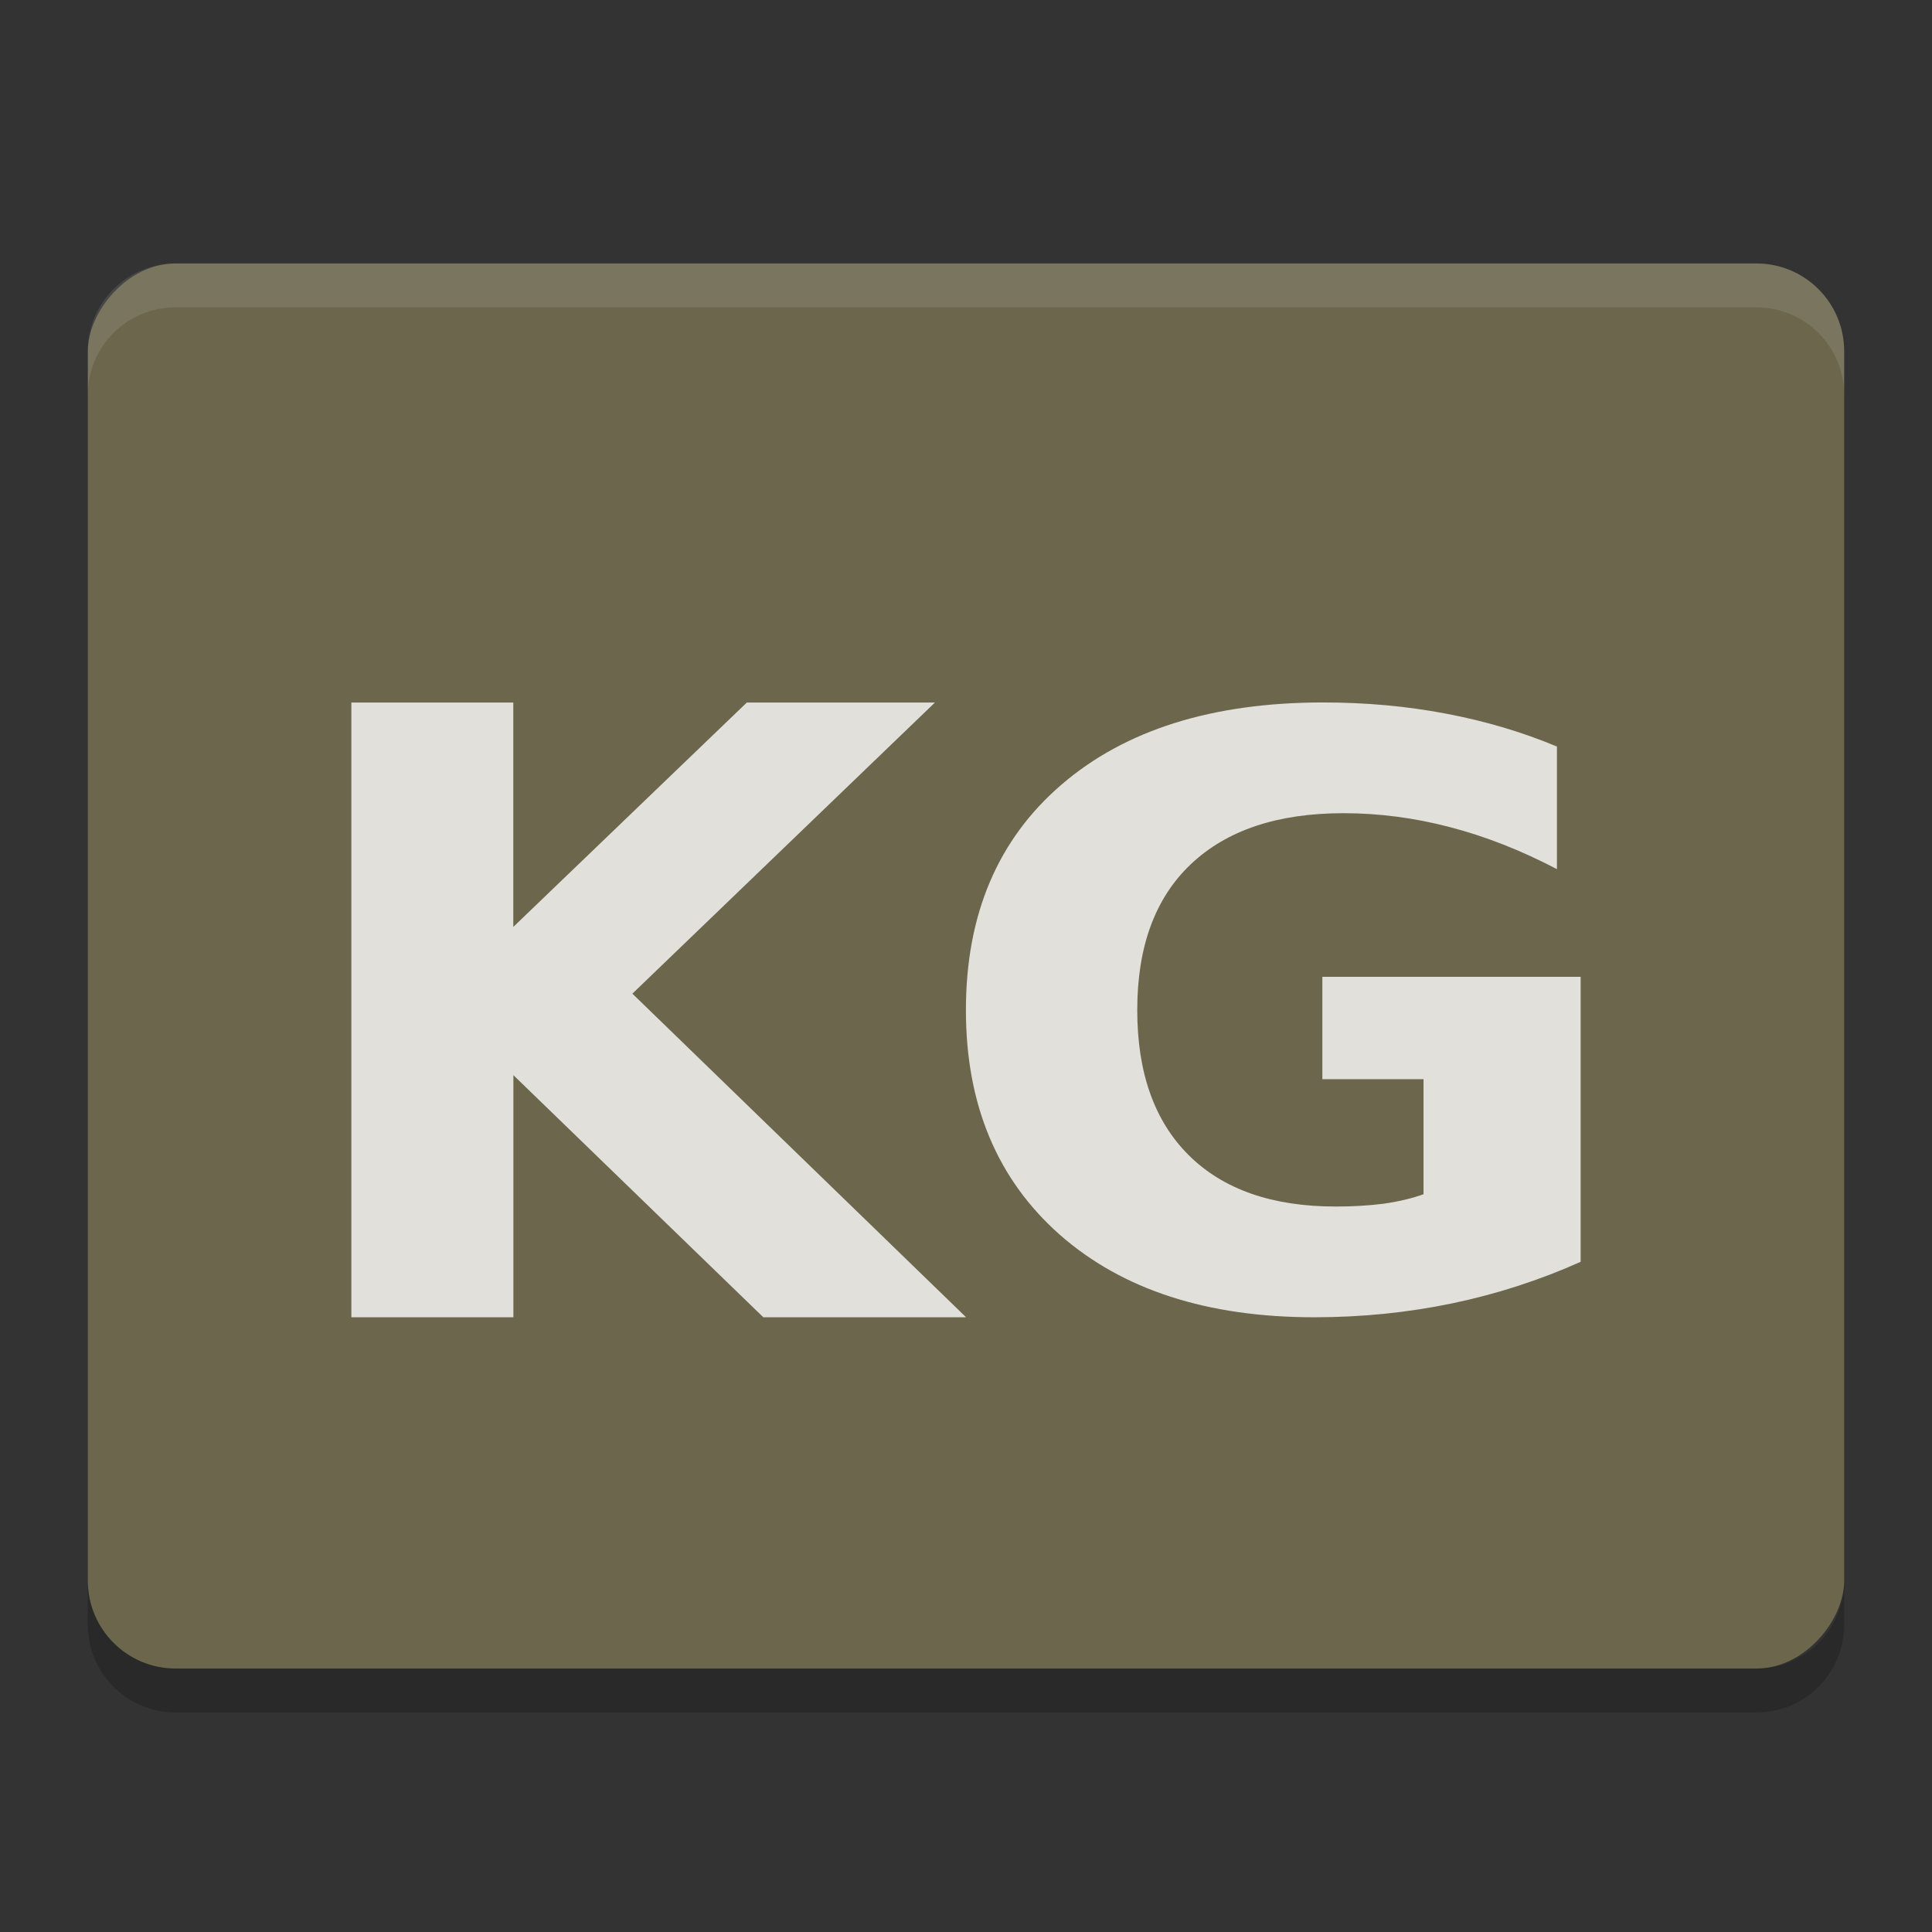 <?xml version="1.0" encoding="UTF-8" standalone="no"?>
<svg id="svg2817" xmlns:rdf="http://www.w3.org/1999/02/22-rdf-syntax-ns#" xmlns="http://www.w3.org/2000/svg" height="22" width="22" version="1.0" xmlns:cc="http://creativecommons.org/ns#" xmlns:dc="http://purl.org/dc/elements/1.1/">
    <rect width="100%" height="100%" fill="#333333" stroke="none"/>
    <rect id="rect4203-8" ry="1" rx="1" transform="scale(-1,1)" height="16" width="20" y="3" x="-21" fill="#6b664c"/>
    <path id="rect4400" opacity=".2" d="m1 18v0.5c0 0.554 0.446 1 1 1h18c0.554 0 1-0.446 1-1v-0.5c0 0.554-0.446 1-1 1h-18c-0.554 0-1-0.446-1-1z"/>
    <path id="path4400" opacity=".8" fill="#fff" d="m4 8h1.845v2.555l2.659-2.555h2.142l-3.445 3.315 3.8 3.685h-2.309l-2.846-2.757v2.757h-1.845v-7z"/>
    <path id="path4402" opacity=".8" fill="#fff" d="m18 14.368q-0.706 0.316-1.466 0.474-0.76 0.158-1.569 0.158-1.828 0-2.897-0.94-1.069-0.945-1.069-2.558 0-1.631 1.088-2.567 1.088-0.936 2.98-0.936 0.73 0 1.397 0.127 0.672 0.127 1.265 0.375v1.396q-0.613-0.321-1.221-0.479-0.603-0.158-1.21-0.158-1.127 0-1.74 0.583-0.608 0.578-0.608 1.659 0 1.071 0.588 1.654 0.588 0.583 1.672 0.583 0.294 0 0.544-0.032 0.255-0.036 0.456-0.108v-1.31h-1.152v-1.166h2.941v3.245z"/>
    <path id="rect4395" opacity=".1" fill="#fff" d="m2 3c-0.554 0-1 0.446-1 1v0.5c0-0.554 0.446-1 1-1h18c0.554 0 1 0.446 1 1v-0.5c0-0.554-0.446-1-1-1h-18z"/>
</svg>
